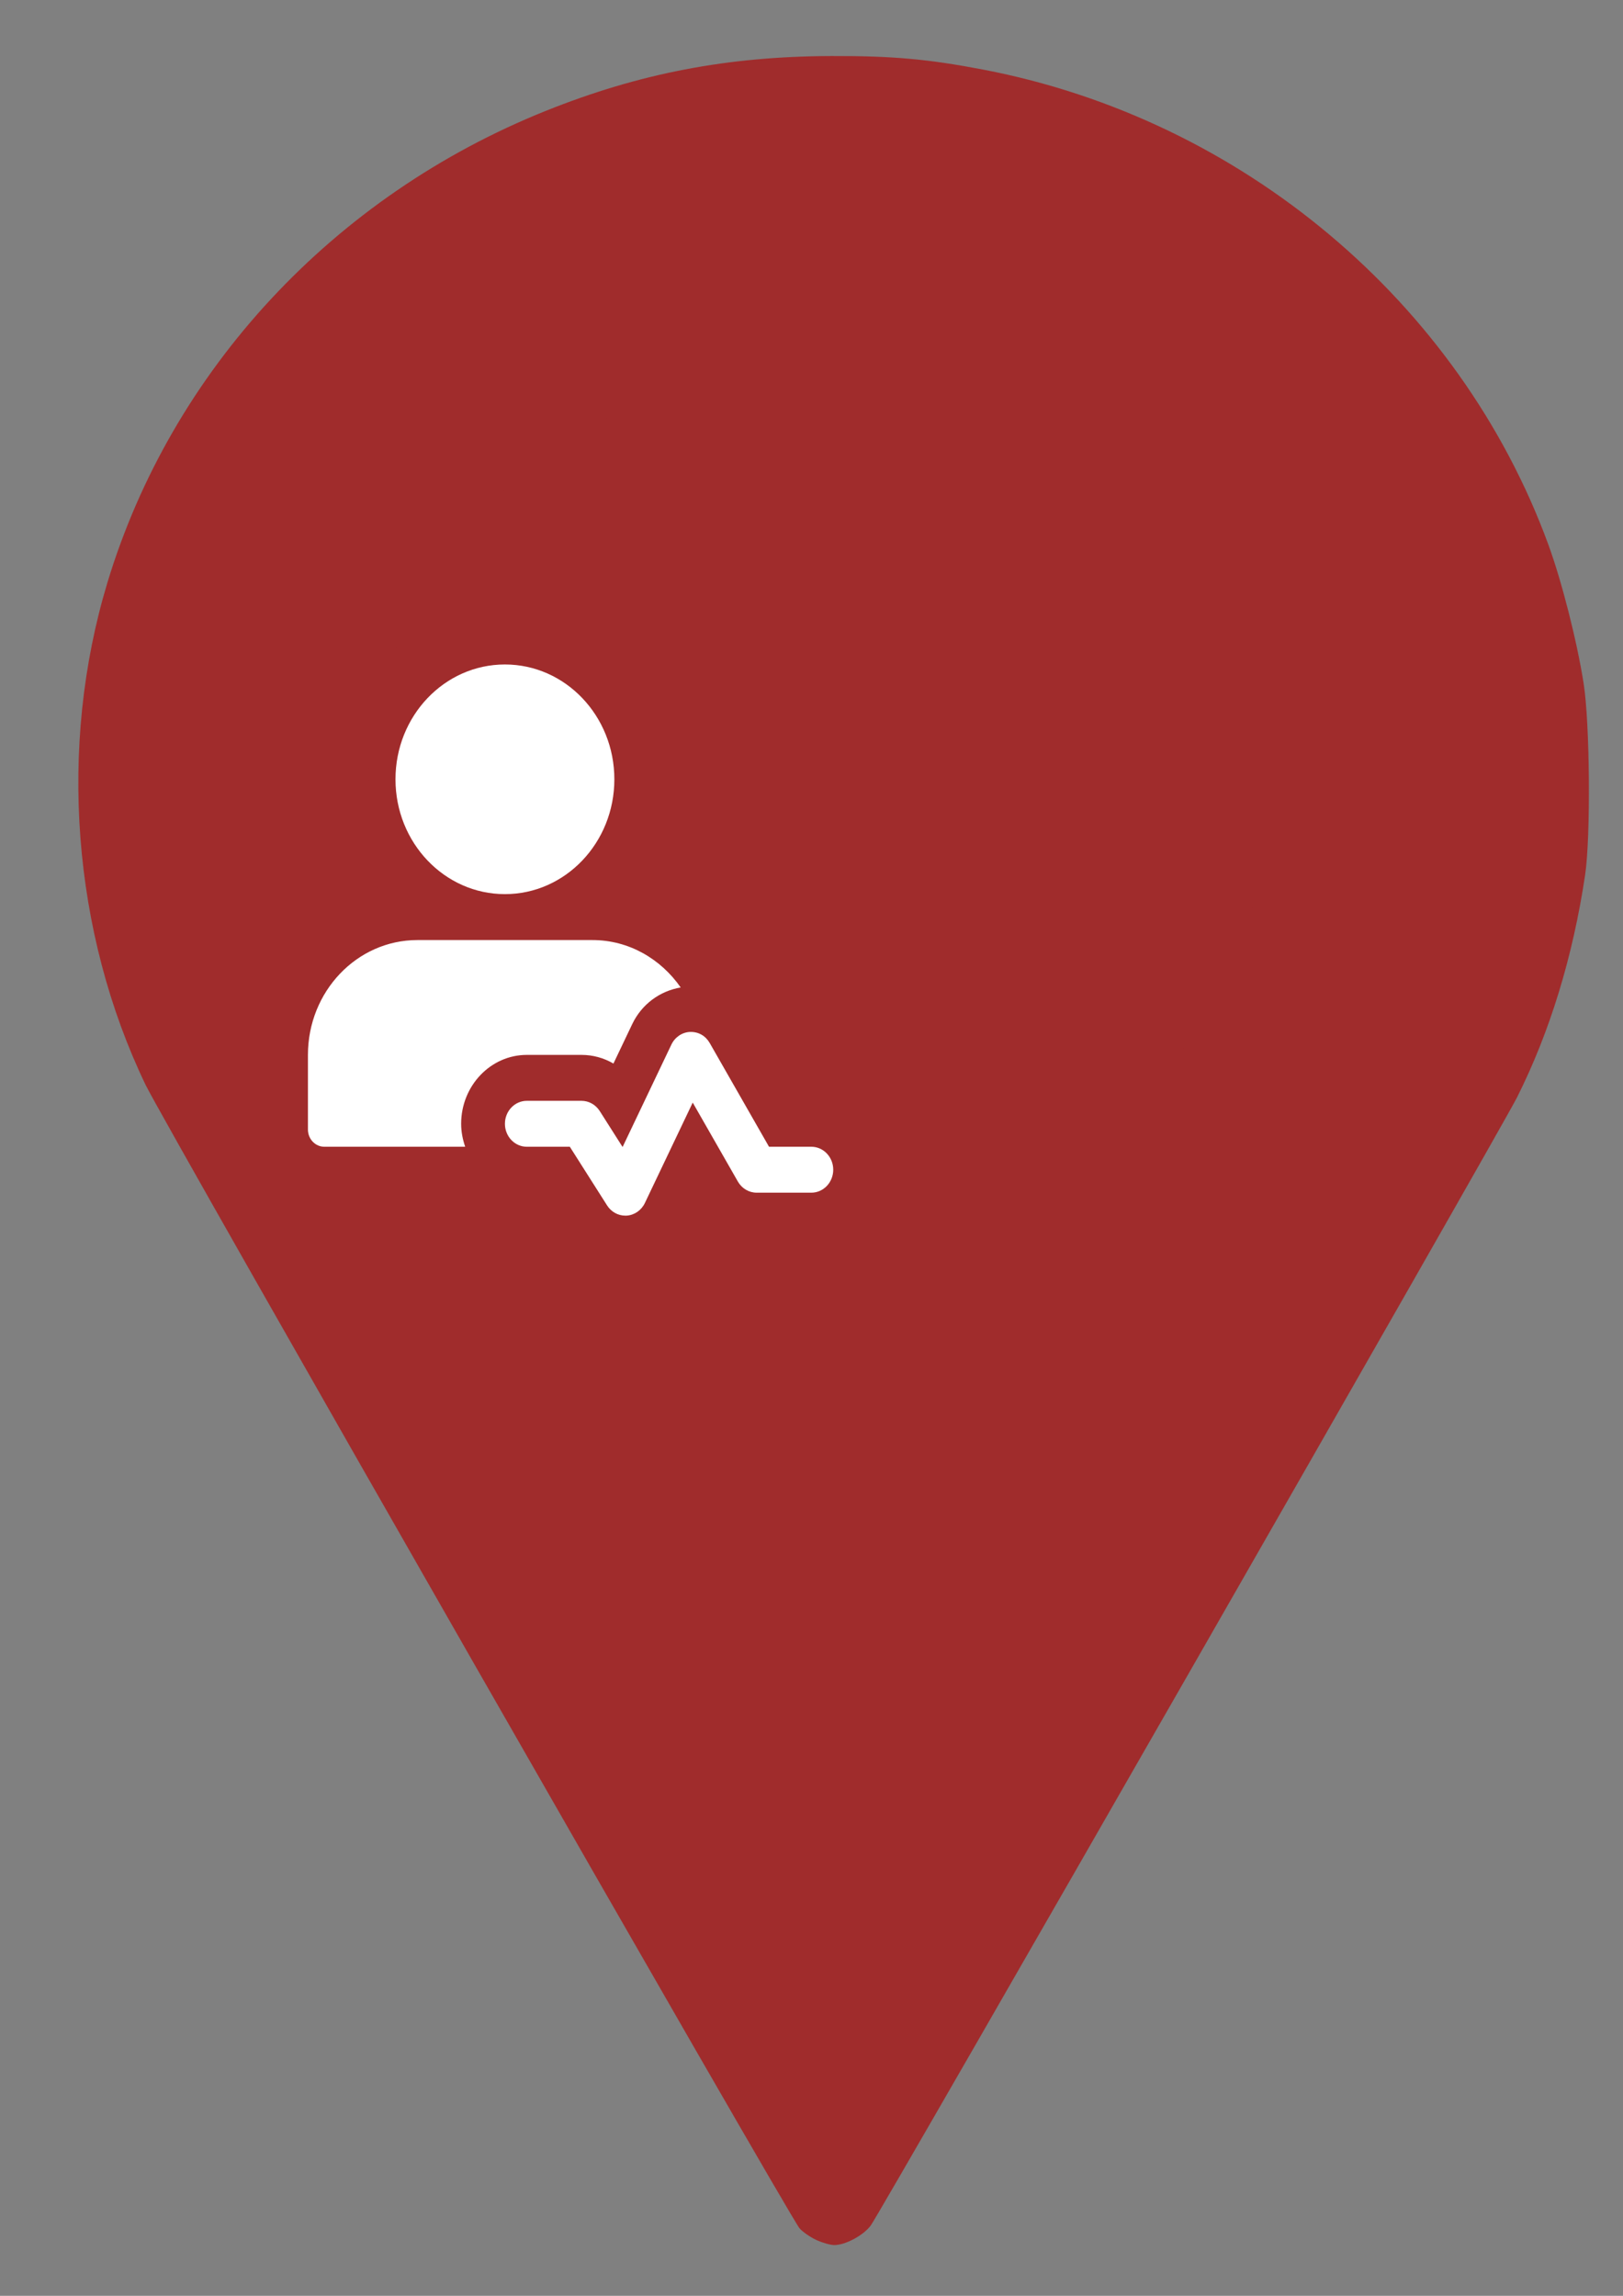 <?xml version="1.0" encoding="UTF-8" standalone="no"?>
<!-- Created with Inkscape (http://www.inkscape.org/) -->

<svg
   width="210mm"
   height="297mm"
   viewBox="0 0 210 297"
   version="1.1"
   id="svg5"
   sodipodi:docname="PinIconRed.svg"
   inkscape:version="1.1 (c68e22c387, 2021-05-23)"
   xmlns:inkscape="http://www.inkscape.org/namespaces/inkscape"
   xmlns:sodipodi="http://sodipodi.sourceforge.net/DTD/sodipodi-0.dtd"
   xmlns="http://www.w3.org/2000/svg"
   xmlns:svg="http://www.w3.org/2000/svg">
  <rect x="0" y="0" width="210" height="297" fill="#808080" stroke="none"/>
  <sodipodi:namedview
     id="namedview7"
     pagecolor="#ffffff"
     bordercolor="#666666"
     borderopacity="1.0"
     inkscape:pageshadow="2"
     inkscape:pageopacity="0.0"
     inkscape:pagecheckerboard="0"
     inkscape:document-units="mm"
     showgrid="true"
     inkscape:zoom="0.37059484"
     inkscape:cx="-356.18413"
     inkscape:cy="228.01181"
     inkscape:window-width="1920"
     inkscape:window-height="1017"
     inkscape:window-x="1912"
     inkscape:window-y="-8"
     inkscape:window-maximized="1"
     inkscape:current-layer="layer1">
    <inkscape:grid
       type="xygrid"
       id="grid895" />
  </sodipodi:namedview>
  <defs
     id="defs2" />
  <g
     inkscape:label="Layer 1"
     inkscape:groupmode="layer"
     id="layer1">
    <path
       style="fill:#a02c2c;stroke-width:0.357"
       d="m 105.623,289.776 c -0.785,-0.362 -1.762,-1.042 -2.171,-1.509 C 102.166,286.796 21.181,145.218 18.838,140.344 9.332,120.574 7.502,96.516 13.896,75.376 22.213,47.875 43.149,25.353 70.64,14.334 82.75,9.48 94.169,7.29 107.586,7.248 c 7.852,-0.025 12.538,0.396 19.681,1.767 33.421,6.416 61.55,30.045 73.047,61.363 1.755,4.781 3.721,12.497 4.592,18.027 0.816,5.178 0.927,19.867 0.189,24.81 -1.577,10.548 -4.557,20.28 -8.806,28.751 -2.046,4.079 -82.354,144.231 -83.622,145.936 -0.96,1.29 -3.277,2.534 -4.723,2.534 -0.491,0 -1.535,-0.297 -2.32,-0.659 z m 10.794,-141.609 c 18.618,-2.847 34.512,-17.033 39.177,-34.97 4.139,-15.914 -0.207,-32.102 -11.839,-44.095 -6.953,-7.169 -15.588,-11.892 -25.817,-14.119 -4.326,-0.942 -15.664,-0.942 -19.99,0 -7.069,1.54 -13.792,4.473 -19.372,8.452 -3.854,2.748 -9.522,8.571 -12.01,12.337 -15.588,23.596 -7.029,54.749 18.611,67.739 9.512,4.819 19.975,6.379 31.239,4.657 z"
       id="path5079" />
    <ellipse
       style="fill:#a02c2c;stroke-width:0.265"
       id="path2985"
       cx="105.833"
       cy="103.188"
       rx="58.208"
       ry="55.562" />
    <g
       id="g3194"
       transform="matrix(2.832,0,0,2.971,39.844,85.96)"
       style="fill:#ffffff">
      <path
         d="m 14.5,24 c -0.333,0 -0.646,-0.166 -0.832,-0.445 L 11.965,21 H 10 C 9.448,21 9,20.552 9,20 9,19.448 9.448,19 10,19 h 2.5 c 0.334,0 0.646,0.167 0.832,0.445 l 1.044,1.566 2.229,-4.459 c 0.164,-0.326 0.491,-0.538 0.856,-0.552 0.388,-0.009 0.708,0.172 0.896,0.484 L 21.066,21 H 23 c 0.552,0 1,0.448 1,1 0,0.552 -0.448,1 -1,1 h -2.5 c -0.351,0 -0.677,-0.184 -0.857,-0.485 l -2.063,-3.438 -2.185,4.371 c -0.16,0.319 -0.477,0.529 -0.833,0.551 C 14.542,24 14.521,24 14.5,24 Z"
         id="path3180"
         style="fill:#ffffff" />
      <circle
         cx="9"
         cy="5"
         r="5"
         id="circle3182"
         style="fill:#ffffff" />
      <path
         d="m 7,20 c 0,-1.654 1.346,-3 3,-3 h 2.5 c 0.519,0 1.019,0.133 1.458,0.377 l 0.859,-1.719 c 0.437,-0.871 1.269,-1.442 2.214,-1.594 C 16.121,12.819 14.661,12 13,12 H 5 c -2.761,0 -5,2.239 -5,5 v 3.25 C 0,20.664 0.336,21 0.75,21 H 7.184 C 7.072,20.686 7,20.352 7,20 Z"
         id="path3184"
         style="fill:#ffffff" />
    </g>
  </g>
</svg>
